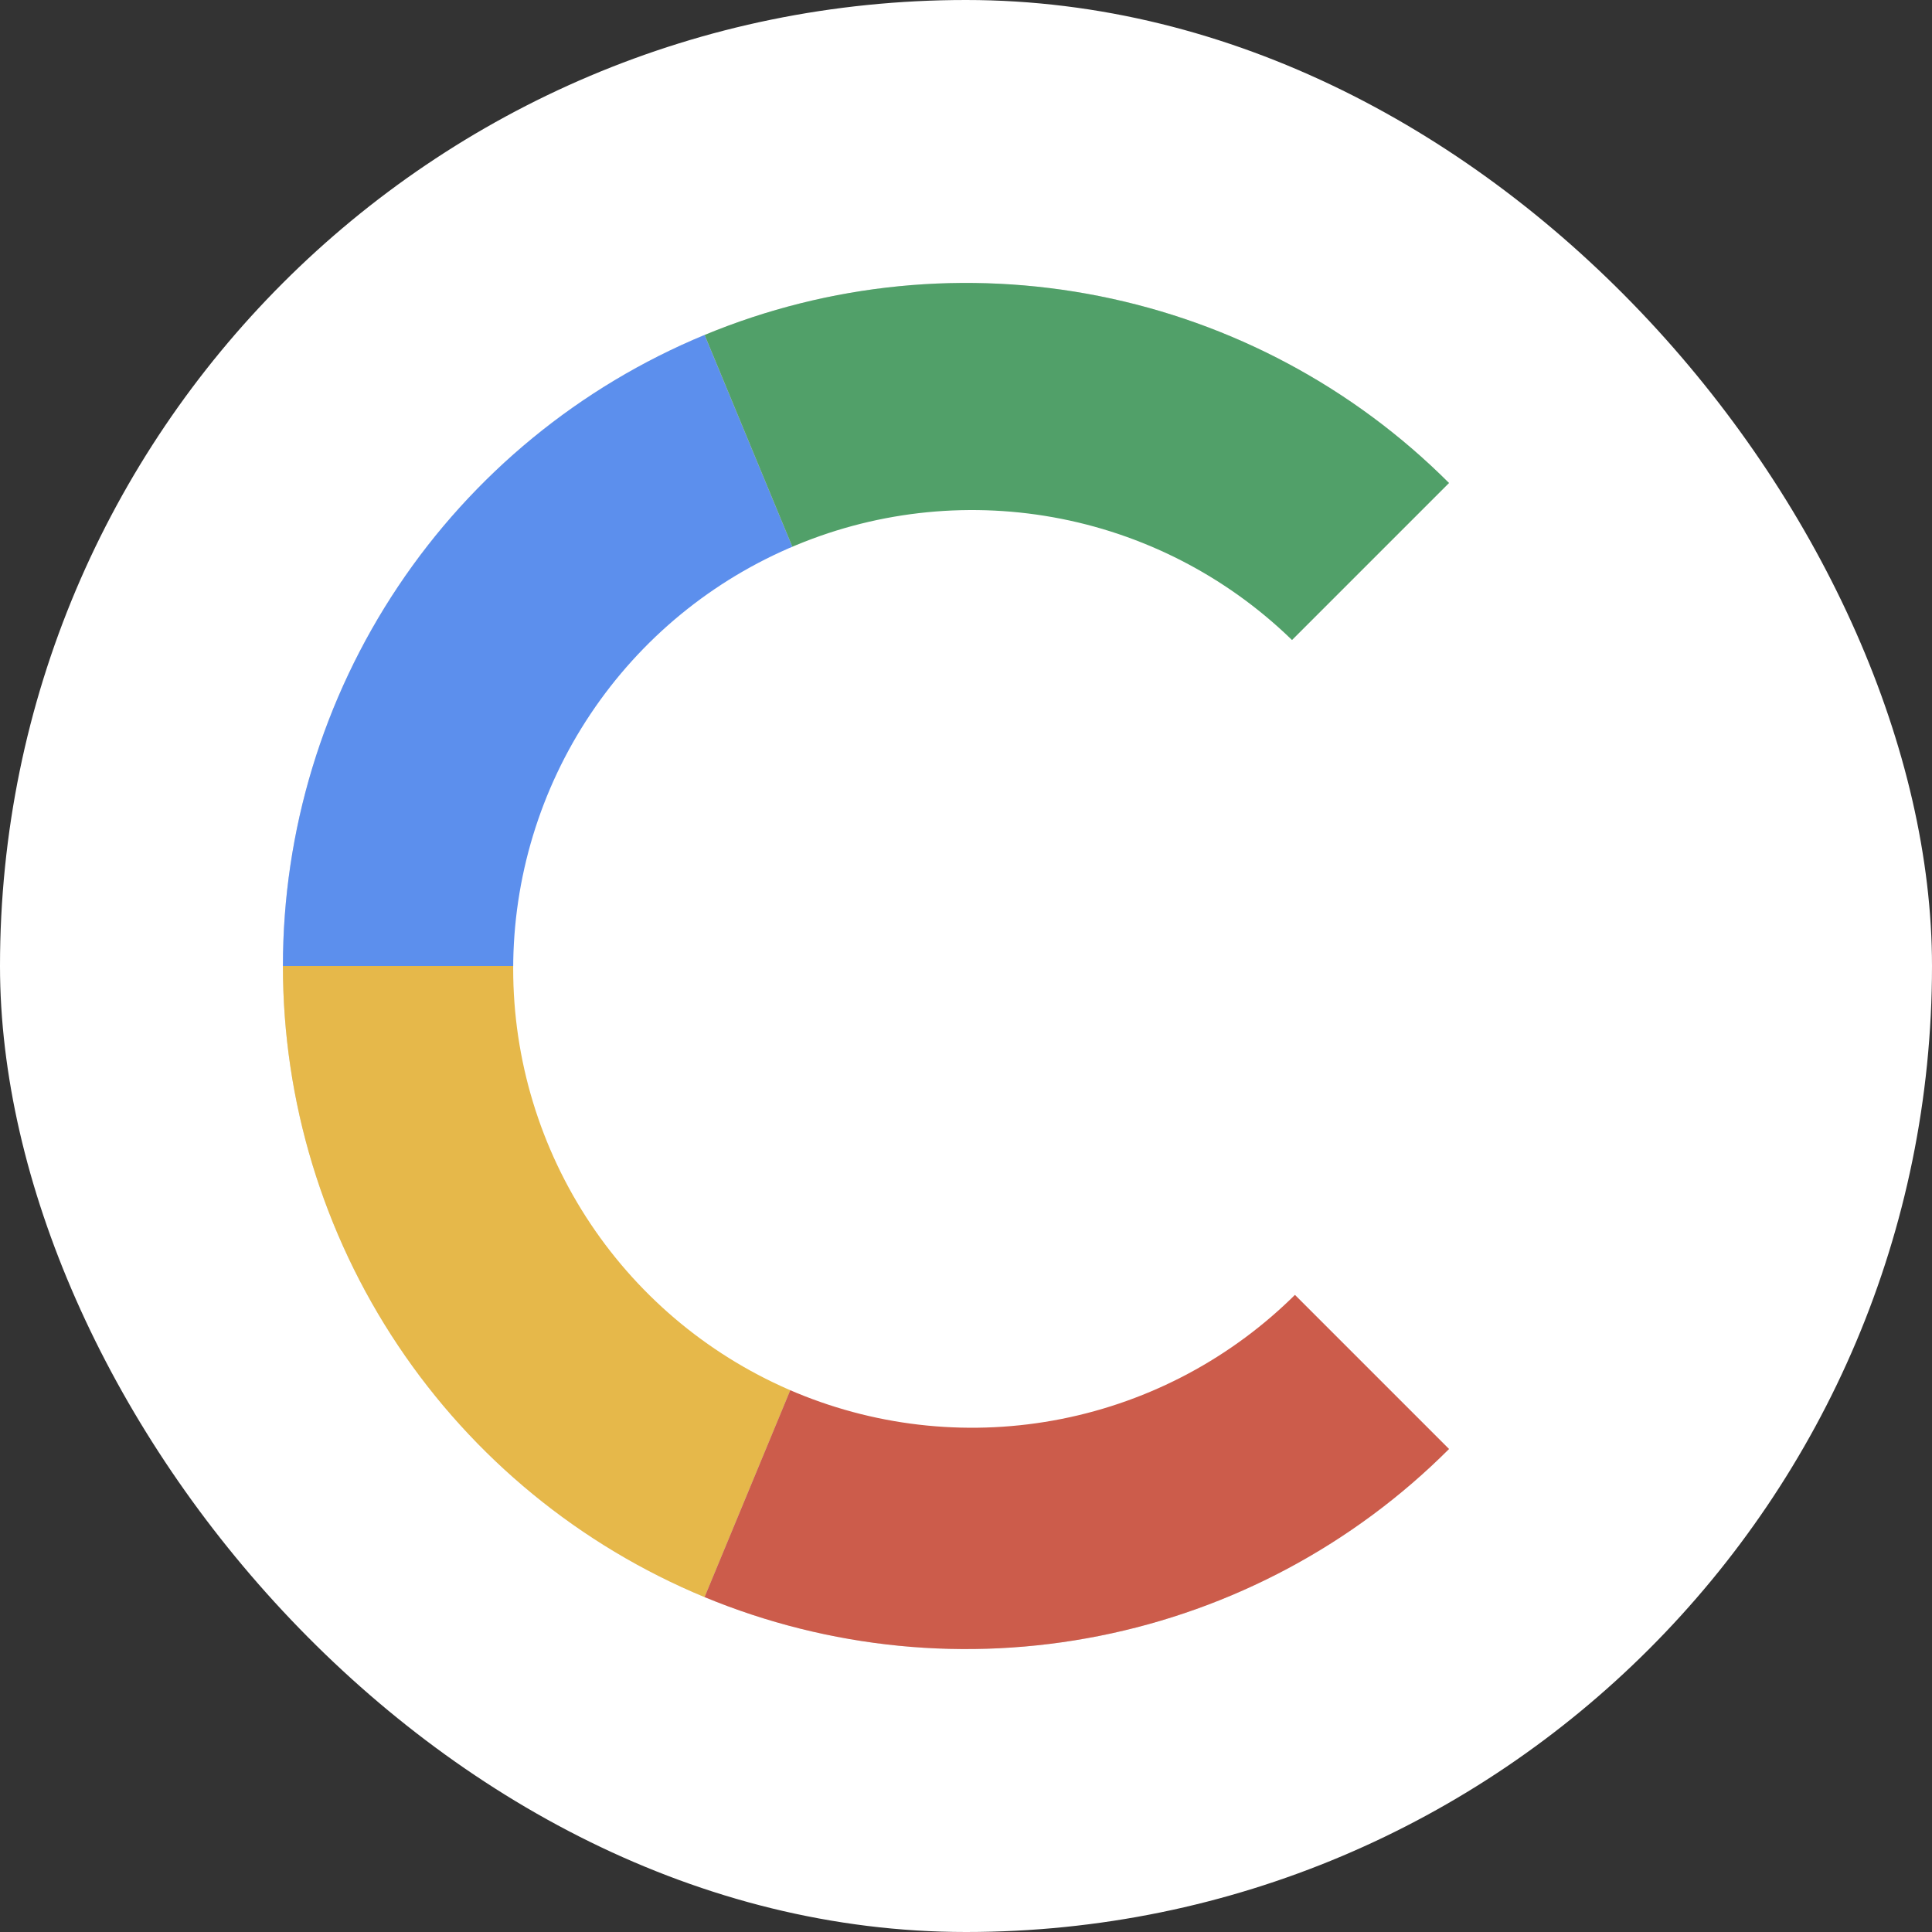 <svg width="32" height="32" viewBox="0 0 32 32" fill="none" xmlns="http://www.w3.org/2000/svg">
<rect x="0" y="0" width="32" height="32" fill="#333333" stroke="none"/>
<rect width="32" height="32" rx="16" fill="white"/>
<path d="M24 24C22.418 25.582 20.402 26.66 18.207 27.096C16.013 27.533 13.738 27.309 11.67 26.453C9.603 25.596 7.836 24.146 6.593 22.286C5.35 20.425 4.686 18.238 4.686 16C4.686 13.762 5.35 11.575 6.593 9.714C7.836 7.854 9.603 6.404 11.67 5.548C13.738 4.691 16.013 4.467 18.207 4.904C20.402 5.34 22.418 6.418 24 8L16 16L24 24Z" fill="#D9D9D9"/>
<path d="M11.67 26.453C9.603 25.596 7.836 24.146 6.593 22.286C5.35 20.425 4.686 18.238 4.686 16L16 16L11.67 26.453Z" fill="#E6B84A"/>
<path d="M4.686 16C4.686 13.762 5.35 11.575 6.593 9.715C7.836 7.854 9.603 6.404 11.67 5.548L16 16L4.686 16Z" fill="#5C8FED"/>
<path d="M24 24C22.418 25.582 20.402 26.66 18.207 27.096C16.013 27.533 13.738 27.309 11.67 26.453L16 16L24 24Z" fill="#CC5C4B"/>
<path d="M11.671 5.548C13.738 4.691 16.013 4.467 18.207 4.904C20.402 5.34 22.418 6.418 24 8L16 16L11.671 5.548Z" fill="#51A069"/>
<path d="M21.474 21.422C20.411 22.485 19.057 23.209 17.583 23.502C16.108 23.795 14.58 23.645 13.192 23.07C11.803 22.494 10.616 21.52 9.781 20.27C8.946 19.02 8.5 17.551 8.5 16.048C8.5 14.545 8.946 13.075 9.781 11.826C10.616 10.576 11.803 9.602 13.192 9.027C14.58 8.451 16.108 8.301 17.583 8.594C19.057 8.887 20.411 9.611 21.474 10.674L16.1 16.048L21.474 21.422Z" fill="white"/>
</svg>

